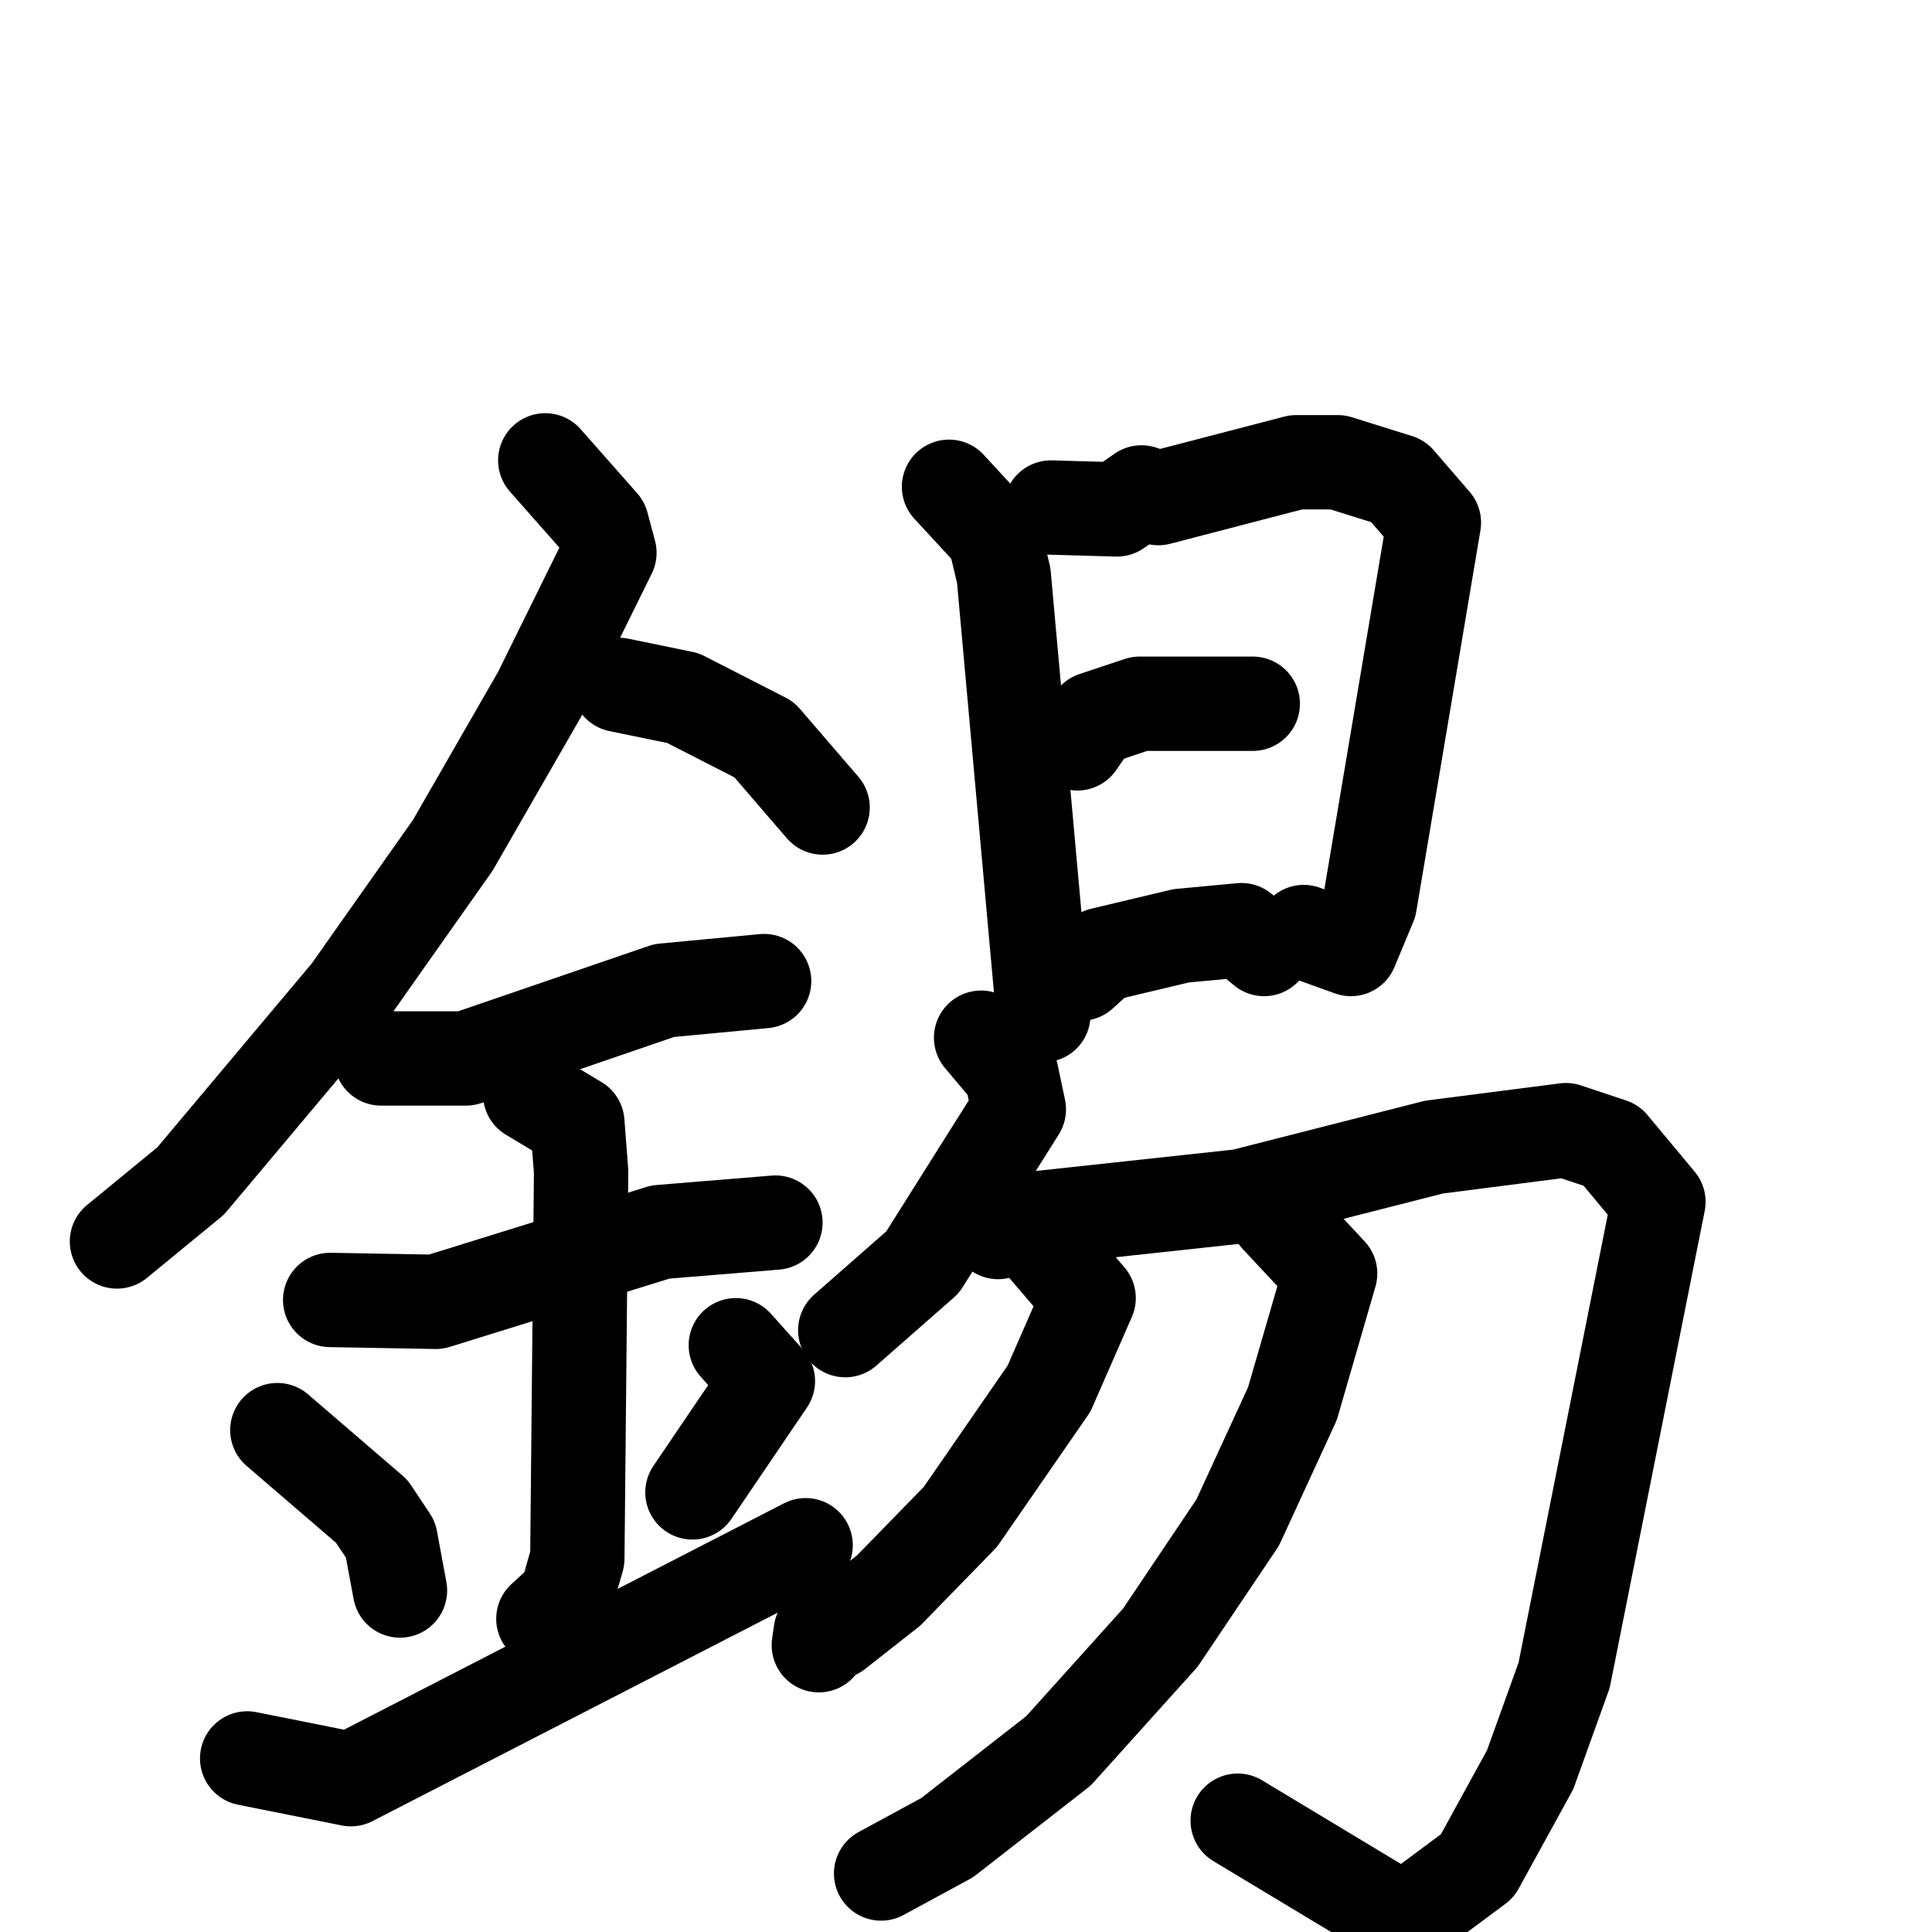 <svg xmlns="http://www.w3.org/2000/svg" viewBox="0 0 1024 1024">
  <g style="fill:none;stroke:#000000;stroke-width:50;stroke-linecap:round;stroke-linejoin:round;" transform="scale(1, 1) translate(0, 0)">
    <path d="M 289.0,244.0 L 319.0,278.0 L 323.0,293.0 L 286.0,368.0 L 240.0,448.0 L 185.0,526.0 L 101.0,626.0 L 62.0,658.0"/>
    <path d="M 328.0,363.0 L 362.0,370.0 L 405.0,392.0 L 436.0,428.0"/>
    <path d="M 202.0,561.0 L 247.0,561.0 L 352.0,525.0 L 405.0,520.0"/>
    <path d="M 175.0,689.0 L 231.0,690.0 L 350.0,653.0 L 411.0,648.0"/>
    <path d="M 281.0,580.0 L 306.0,595.0 L 308.0,621.0 L 306.0,826.0 L 300.0,847.0 L 288.0,858.0"/>
    <path d="M 147.0,758.0 L 197.0,801.0 L 207.0,816.0 L 212.0,843.0"/>
    <path d="M 390.0,713.0 L 407.0,732.0 L 367.0,791.0"/>
    <path d="M 131.0,932.0 L 186.0,943.0 L 427.0,819.0"/>
    <path d="M 503.0,258.0 L 527.0,284.0 L 532.0,305.0 L 553.0,538.0"/>
    <path d="M 557.0,269.0 L 592.0,270.0 L 605.0,261.0 L 614.0,264.0 L 687.0,245.0 L 709.0,245.0 L 741.0,255.0 L 760.0,277.0 L 726.0,479.0 L 716.0,503.0 L 691.0,494.0"/>
    <path d="M 571.0,394.0 L 580.0,381.0 L 604.0,373.0 L 664.0,373.0"/>
    <path d="M 573.0,516.0 L 584.0,506.0 L 626.0,496.0 L 658.0,493.0 L 670.0,503.0"/>
    <path d="M 520.0,550.0 L 536.0,569.0 L 540.0,588.0 L 489.0,669.0 L 448.0,705.0"/>
    <path d="M 529.0,653.0 L 547.0,646.0 L 658.0,634.0 L 760.0,608.0 L 830.0,599.0 L 854.0,607.0 L 879.0,637.0 L 829.0,888.0 L 811.0,938.0 L 783.0,989.0 L 744.0,1018.0 L 656.0,965.0"/>
    <path d="M 553.0,660.0 L 577.0,688.0 L 556.0,736.0 L 509.0,804.0 L 471.0,843.0 L 443.0,865.0 L 435.0,865.0 L 434.0,872.0"/>
    <path d="M 677.0,645.0 L 705.0,675.0 L 685.0,744.0 L 656.0,807.0 L 615.0,868.0 L 561.0,928.0 L 502.0,974.0 L 467.0,993.0"/>
  </g>
</svg>
